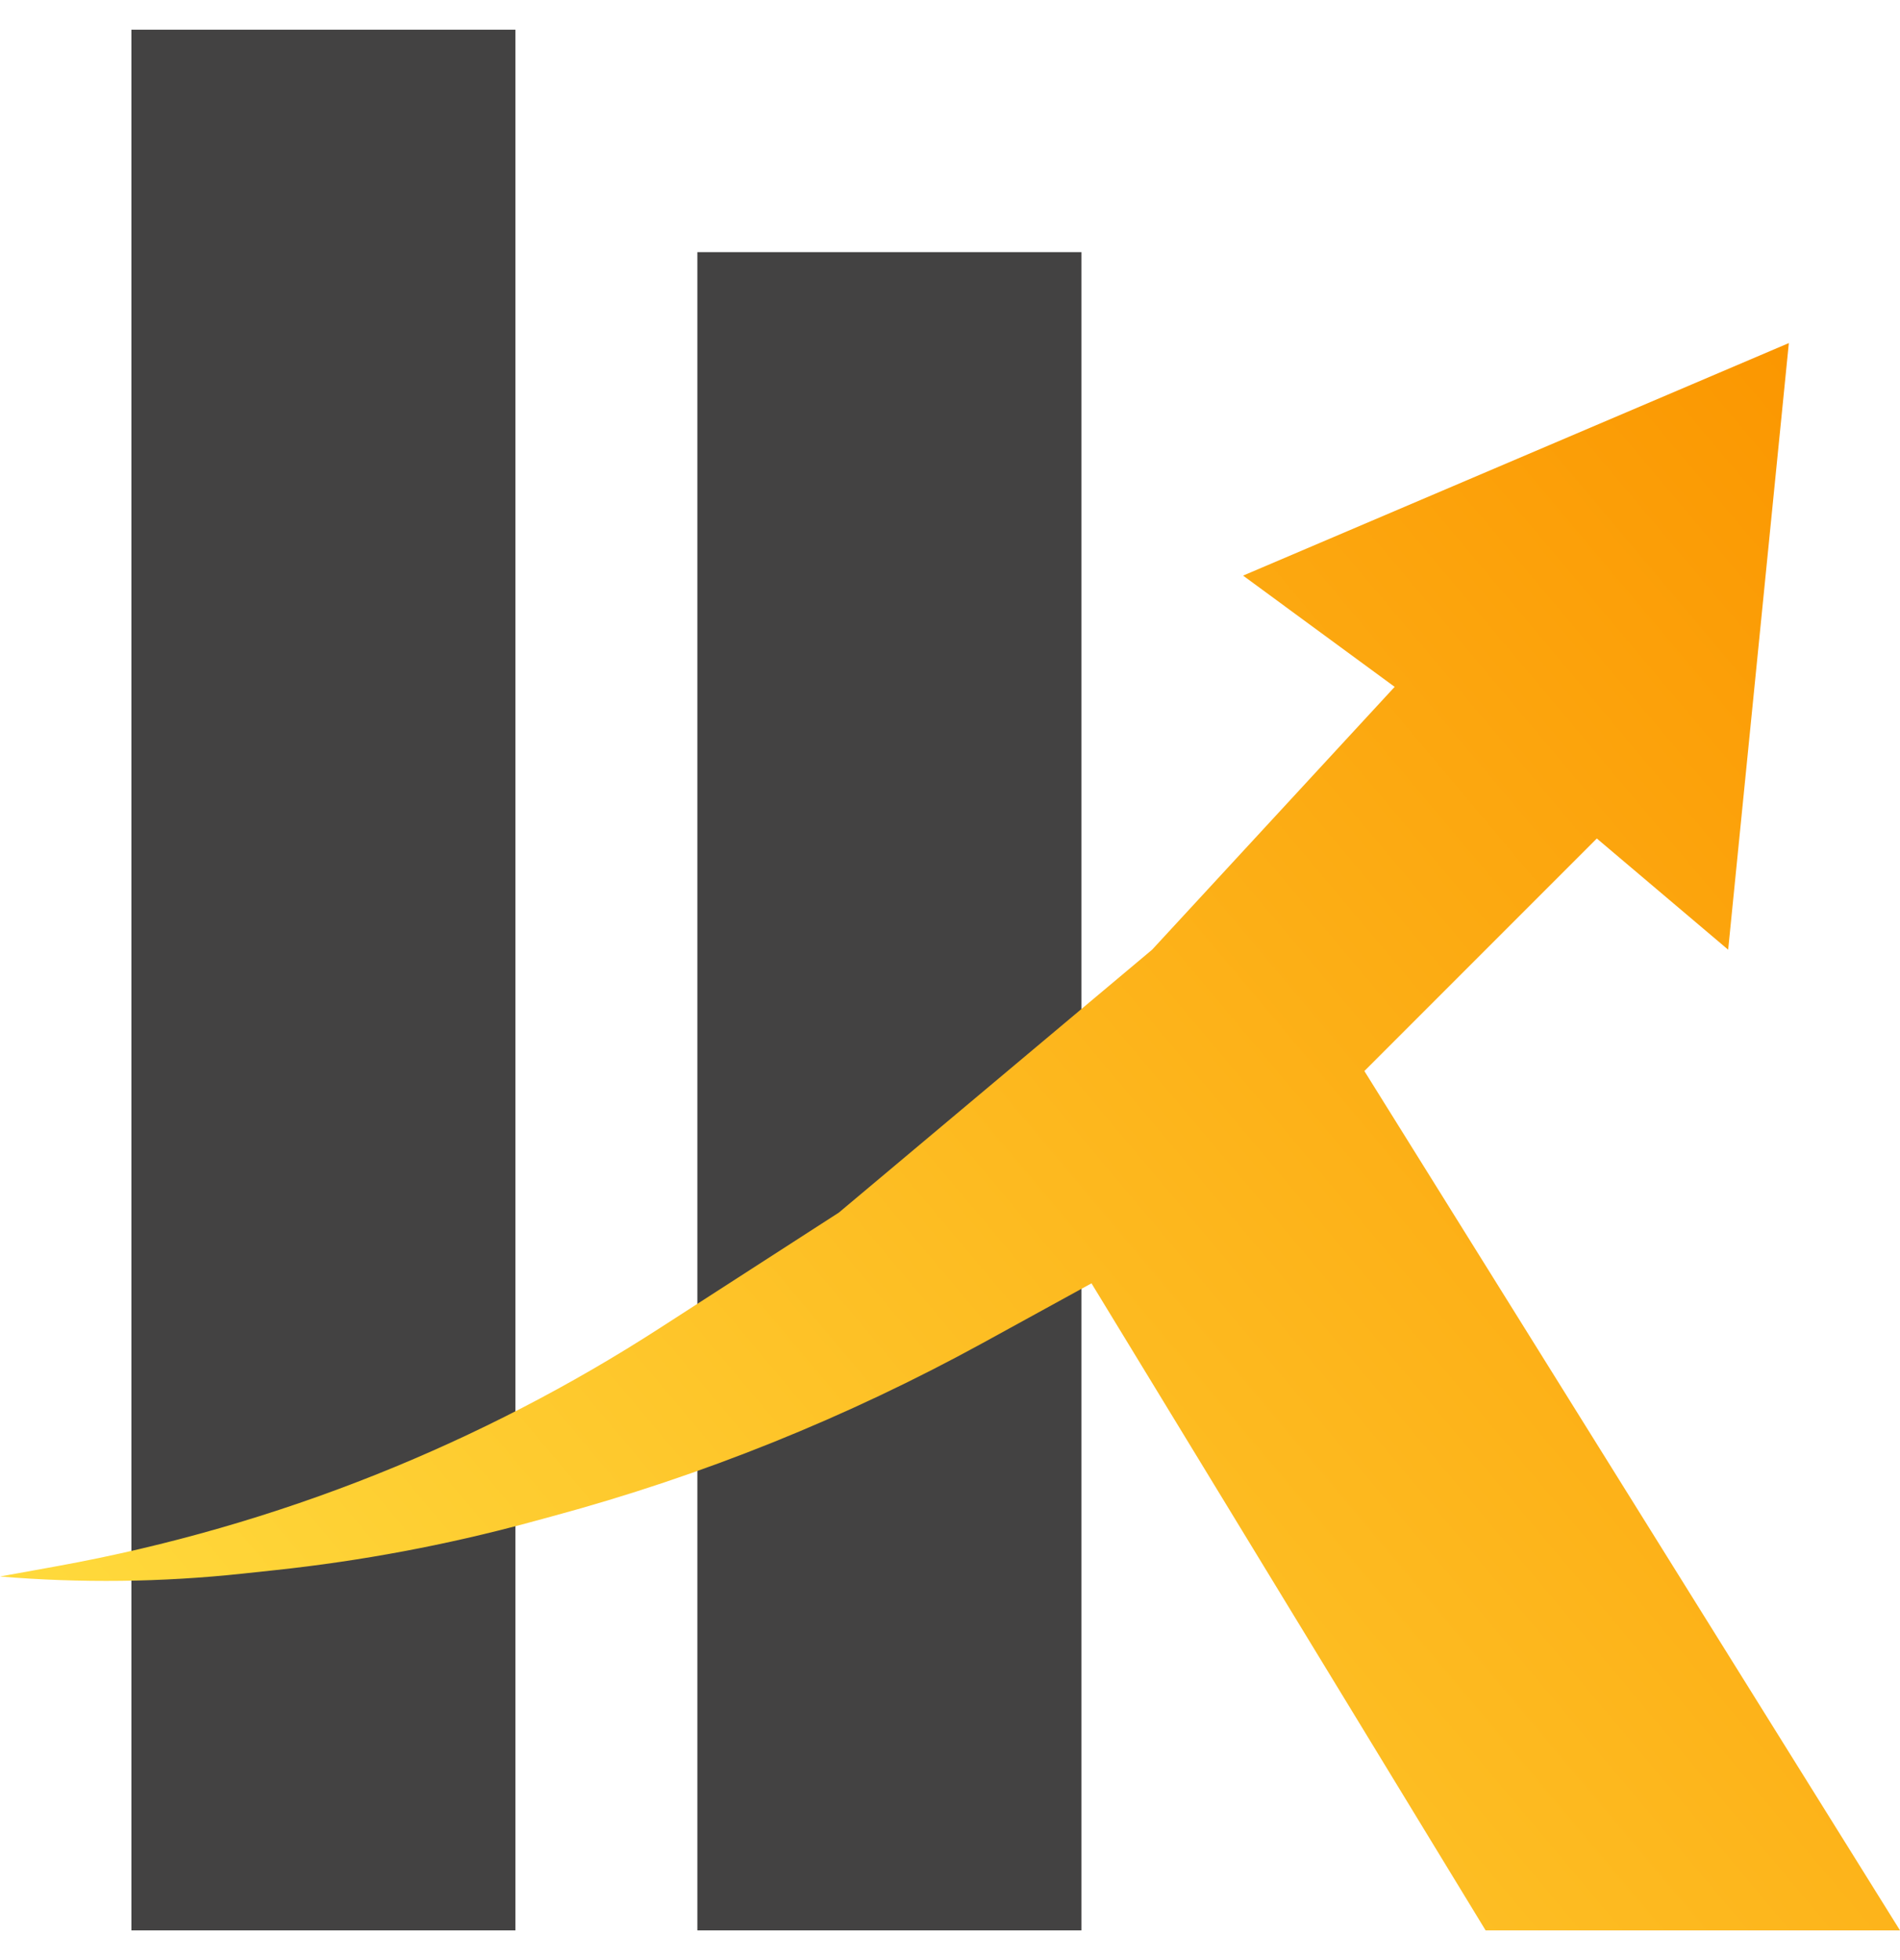<svg width="32" height="33" viewBox="0 0 32 33" fill="none" xmlns="http://www.w3.org/2000/svg">
<rect x="2.213" y="0.5" width="6.468" height="32" fill="#434242"/>
<rect x="11.745" y="4.245" width="6.468" height="28.255" fill="#434242"/>
<path d="M0.982 26.364L0 26.542C1.359 26.655 2.725 26.639 4.081 26.494L4.651 26.433C6.087 26.279 7.509 26.013 8.903 25.636L9.312 25.525C11.833 24.844 14.263 23.865 16.553 22.61L18.383 21.606L25.021 32.5H32L22.979 18.032L26.894 14.117L29.106 15.989L30.128 5.776L20.936 9.691L23.489 11.564L19.404 15.989L14.128 20.415L11.113 22.359C9.609 23.33 8.014 24.154 6.351 24.819C4.618 25.512 2.819 26.03 0.982 26.364Z" fill="url(#paint0_linear_101_1480)"/>
<defs>
<linearGradient id="paint0_linear_101_1480" x1="30.468" y1="5.606" x2="1.532" y2="29.947" gradientUnits="userSpaceOnUse">
<stop stop-color="#FB9600"/>
<stop offset="1" stop-color="#FFDC3E"/>
</linearGradient>
</defs>
</svg>
